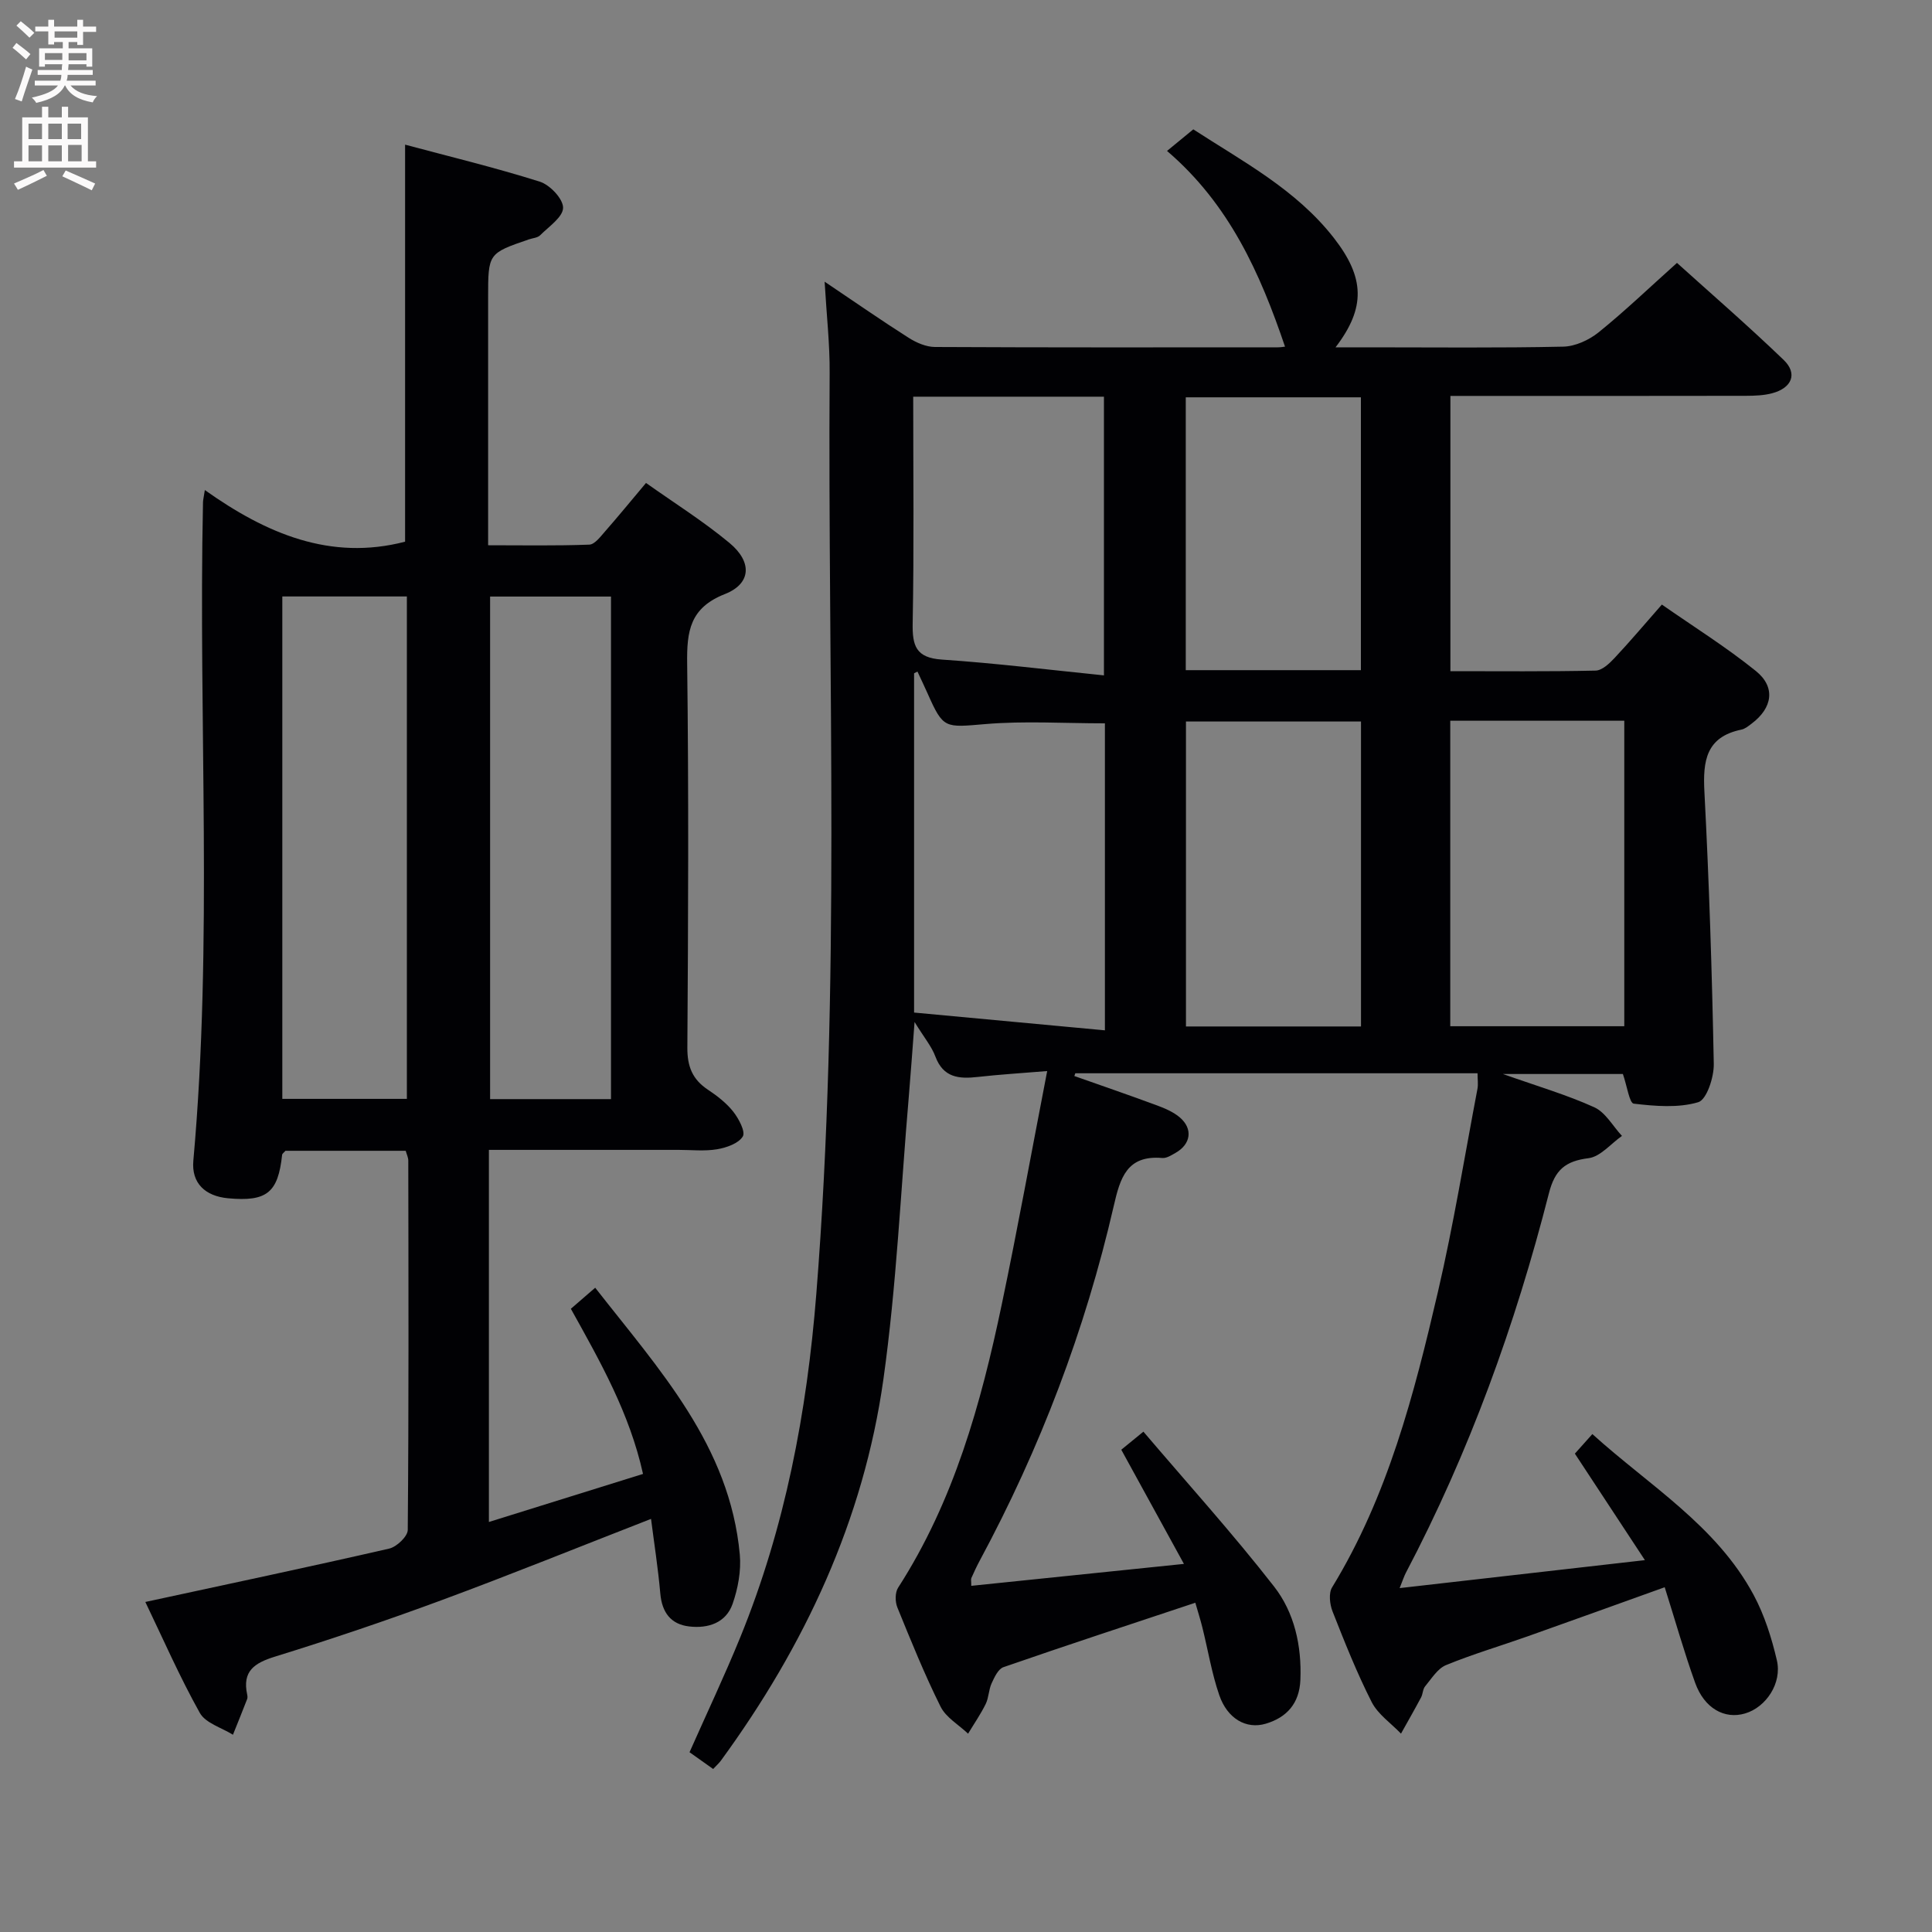 <svg enable-background="new 0 0 400 400" viewBox="0 0 400 400" xmlns="http://www.w3.org/2000/svg"><rect x="0" y="0" width="400" height="400" fill="#808080" stroke="none"/><path d="m216.81 221.75c-5.48.45-9.94.72-14.37 1.22-3.88.44-7.14.17-8.78-4.23-.78-2.1-2.33-3.92-4.31-7.15-.47 6.08-.79 10.75-1.19 15.42-1.68 19.53-2.54 39.17-5.26 58.55-4.1 29.18-16.33 55.25-33.66 78.98-.38.52-.89.96-1.59 1.71-1.63-1.15-3.19-2.26-4.89-3.47 3.57-8.06 7.25-15.82 10.49-23.76 9.3-22.8 13.82-46.66 15.76-71.14 5.05-63.52 2.35-127.15 2.76-190.74.04-5.89-.63-11.79-1.04-18.82 6.43 4.32 11.84 8.09 17.4 11.62 1.59 1.01 3.61 1.89 5.43 1.9 23.66.12 47.33.08 70.99.07.61 0 1.22-.11 1.5-.14-5.15-15.17-11.51-29.47-24.43-40.52 1.93-1.58 3.46-2.84 5.44-4.47 10.16 6.61 21.24 12.41 29.09 22.47 6.42 8.23 6.64 14.45.36 22.66h7.14c13.33 0 26.67.15 39.99-.14 2.49-.05 5.34-1.36 7.33-2.96 5.43-4.38 10.48-9.23 16.23-14.38 6.69 6.04 14.58 12.87 22.09 20.09 2.94 2.83 1.71 5.81-2.39 6.9-1.73.46-3.61.52-5.42.53-18.5.04-36.99.02-55.49.02-1.8 0-3.6 0-5.7 0v56.99c10.15 0 20.11.1 30.06-.12 1.34-.03 2.85-1.46 3.91-2.59 3.18-3.39 6.18-6.94 9.81-11.08 6.57 4.58 13.31 8.79 19.46 13.75 4.15 3.34 3.45 7.65-.86 10.89-.66.5-1.37 1.09-2.14 1.25-7.31 1.51-7.99 6.46-7.65 12.87.98 18.77 1.58 37.56 1.94 56.35.05 2.74-1.47 7.4-3.22 7.92-4.15 1.23-8.92.82-13.35.3-.9-.11-1.38-3.65-2.25-6.14-7.36 0-15.35 0-24.84 0 7.23 2.56 13.26 4.32 18.92 6.89 2.33 1.06 3.84 3.9 5.73 5.93-2.3 1.61-4.46 4.3-6.92 4.61-4.81.6-6.97 2.43-8.2 7.25-6.96 27.28-16.5 53.64-29.63 78.61-.36.69-.6 1.45-1.28 3.15 17.04-1.94 33.29-3.79 50.78-5.79-5.17-7.86-9.76-14.83-14.5-22.05 1.11-1.25 2.19-2.45 3.62-4.05 11.8 10.68 25.69 18.94 33.41 33.34 2.23 4.17 3.71 8.86 4.79 13.49 1.11 4.74-2.24 9.73-6.57 11.01-4.26 1.27-8.45-1.05-10.35-6.35-2.28-6.34-4.11-12.85-6.3-19.78-10.02 3.59-19.18 6.91-28.36 10.16-5.64 2-11.39 3.69-16.91 5.96-1.76.72-3 2.8-4.33 4.39-.5.59-.46 1.6-.85 2.32-1.34 2.51-2.76 4.99-4.15 7.48-2.07-2.16-4.77-3.99-6.07-6.54-3.08-6.06-5.6-12.42-8.1-18.76-.58-1.48-.84-3.77-.09-4.99 11.54-18.89 16.98-39.98 21.91-61.18 3.23-13.89 5.51-28 8.18-42.02.18-.96.02-1.97.02-3.23-27.77 0-55.53 0-83.28 0-.07.19-.13.38-.2.57 5.7 2.01 11.41 3.97 17.08 6.07 1.68.62 3.44 1.37 4.77 2.51 2.75 2.36 2.28 5.53-.88 7.32-.86.49-1.87 1.15-2.76 1.07-7.33-.63-8.72 4.12-10.05 9.93-5.92 25.71-15.23 50.19-27.75 73.44-.63 1.17-1.19 2.38-1.73 3.6-.12.27-.02.63-.02 1.61 14.33-1.48 28.57-2.95 44.03-4.54-4.63-8.44-8.74-15.94-12.97-23.64 1.22-.99 2.47-2.02 4.58-3.74 9.16 10.76 18.51 21.1 27.05 32.06 4.21 5.4 5.74 12.25 5.45 19.34-.2 4.88-2.83 7.77-7.15 9.06-4.07 1.22-7.97-1.05-9.64-5.9-1.56-4.52-2.33-9.31-3.49-13.97-.39-1.59-.89-3.15-1.47-5.17-13.47 4.48-26.64 8.8-39.73 13.34-1.09.38-1.88 2.1-2.45 3.35-.61 1.33-.58 2.96-1.22 4.27-1.05 2.13-2.42 4.11-3.65 6.15-1.94-1.85-4.58-3.35-5.7-5.61-3.33-6.68-6.13-13.63-8.95-20.55-.47-1.17-.48-3.06.16-4.06 11.56-17.94 17.15-38.07 21.46-58.63 3.29-15.69 6.15-31.53 9.41-48.34zm11.95-71.99c-8.53 0-16.67-.53-24.71.15-8.45.71-8.73 1.04-11.99-6.31-.68-1.53-1.41-3.04-2.11-4.56-.23.12-.47.24-.7.36v70.24c13.14 1.22 26.19 2.44 39.51 3.68 0-22.02 0-42.78 0-63.56zm53.02-.38c-12.48 0-24.37 0-36.24 0v63.14h36.24c0-21.21 0-42.1 0-63.14zm18.48-.16v63.25h36.03c0-21.25 0-42.14 0-63.25-12.06 0-23.82 0-36.03 0zm-111.19-67.09c0 15.94.18 31.39-.11 46.83-.09 4.72.63 7.23 6.05 7.6 11.16.75 22.27 2.13 33.55 3.27 0-20.18 0-38.88 0-57.7-13.17 0-25.96 0-39.49 0zm92.69.13c-12.24 0-24.13 0-36.26 0v56.49h36.26c0-18.83 0-37.41 0-56.49z" fill="#010104"/><path d="m101.22 238.07v77.04c10.71-3.34 21.06-6.57 31.91-9.95-2.78-12.56-8.82-23.19-14.94-34.19 1.56-1.35 3.02-2.61 5.04-4.36 13.25 16.97 27.88 32.69 29.94 55.27.3 3.34-.38 6.99-1.49 10.18-1.38 3.95-5.09 5.14-8.99 4.68-3.81-.44-5.63-2.91-5.98-6.8-.46-5.23-1.28-10.44-1.92-15.47-14.69 5.72-28.97 11.51-43.42 16.85-11.36 4.2-22.85 8.08-34.42 11.66-4.3 1.33-6.81 3.01-5.78 7.83.07.32.11.7-.01.99-.95 2.46-1.95 4.91-2.93 7.36-2.35-1.47-5.67-2.4-6.86-4.52-4.19-7.5-7.64-15.4-11.28-22.97 17.1-3.7 33.83-7.23 50.49-11.05 1.55-.36 3.83-2.52 3.84-3.86.22-25.49.15-50.98.11-76.48 0-.63-.32-1.25-.53-2.02-8.39 0-16.69 0-24.9 0-.29.35-.66.57-.69.84-.84 7.85-3.17 9.73-11.19 8.99-4.75-.44-7.61-3.14-7.19-7.79 4.08-45.4 1.02-90.89 2-136.33.01-.47.14-.94.38-2.51 12.69 9.01 26 14.71 41.46 10.69 0-26.88 0-54.11 0-82.2 9.03 2.42 18.56 4.72 27.89 7.66 2.09.66 4.84 3.56 4.82 5.41-.02 1.92-2.95 3.89-4.75 5.69-.53.53-1.53.58-2.32.85-8.45 2.9-8.45 2.9-8.45 12.08v51.25c7.12 0 14.04.13 20.95-.13 1.12-.04 2.31-1.65 3.25-2.72 2.74-3.12 5.37-6.34 8.49-10.05 5.82 4.13 11.85 7.91 17.28 12.42 4.74 3.93 4.52 8.43-.94 10.58-7.27 2.86-7.91 7.69-7.82 14.39.33 26.49.22 52.98.04 79.48-.03 3.93 1.04 6.62 4.27 8.76 1.93 1.28 3.84 2.77 5.25 4.56 1.13 1.44 2.55 4.13 1.96 5.11-.89 1.45-3.37 2.32-5.31 2.65-2.59.44-5.31.13-7.98.13-12.96 0-25.91 0-39.28 0zm-42.77-10.56h25.79c0-34.83 0-69.35 0-104.02-8.74 0-17.14 0-25.79 0zm68.05.05c0-35.04 0-69.45 0-104.05-8.56 0-16.78 0-25.03 0v104.05z" fill="#010104"/><g fill="#fbfafa"><path d="m2.6 9.9.8-1c.9.7 1.9 1.4 2.9 2.3l-.9 1.1c-1.1-1-2-1.8-2.8-2.4zm.5 10.6c.9-2.1 1.6-4.3 2.3-6.7.4.2.8.4 1.3.6-.7 2.1-1.5 4.3-2.2 6.6zm.3-15.2.9-.9c1 .8 2 1.6 2.8 2.4l-1 1c-.9-.9-1.8-1.7-2.7-2.5zm12.6-1.2h1.2v1.4h2.7v1.1h-2.7v2.7h-1.2v-.6h-1.8v1.3h4.9v3.8h-1.2v-.5h-3.7c0 .4-.1.9-.1 1.2h5.1v1h-5.2c0 .5-.1.9-.2 1.2h6v1h-5.2c1.1 1.3 2.9 2 5.5 2.2-.4.4-.7.8-.9 1.3-2.9-.5-4.8-1.6-5.7-3.5h-.1c-.8 1.7-2.7 2.9-5.9 3.6-.2-.4-.6-.8-.9-1.1 2.8-.6 4.6-1.4 5.4-2.5h-4.8v-1h5.3c.1-.3.2-.7.2-1.2h-4.9v-1h5c0-.4 0-.8.1-1.2h-3.6v.5h-1.2v-3.8h4.9v-1.3h-1.8v.5h-1.2v-2.7h-2.7v-1h2.7v-1.4h1.2v1.4h4.8zm-6.7 8.3h3.6c0-.4 0-.9 0-1.4h-3.6zm1.9-4.6h4.8v-1.3h-4.7v1.3zm6.7 3.2h-3.7v1.5h3.7z"/><path d="m8.7 22.1h1.3v2.2h2.8v-2.2h1.3v2.2h4.1v9.1h1.7v1.3h-17v-1.3h1.7v-9.1h4.1zm.3 13.1.7 1.2c-1.8.9-3.8 1.9-6 2.9-.2-.4-.5-.8-.8-1.3 2.3-1 4.4-1.9 6.1-2.8zm-3.1-6.4h2.8v-3.2h-2.8zm0 4.6h2.8v-3.3h-2.8zm4.1-4.6h2.8v-3.2h-2.8zm0 4.6h2.8v-3.3h-2.8zm3.6 1.9c2.1.9 4.1 1.8 6.1 2.7l-.7 1.4c-2.2-1.1-4.2-2-6.1-2.9zm3.2-9.7h-2.8v3.2h2.8zm-2.7 7.8h2.8v-3.4h-2.8z"/></g></svg>